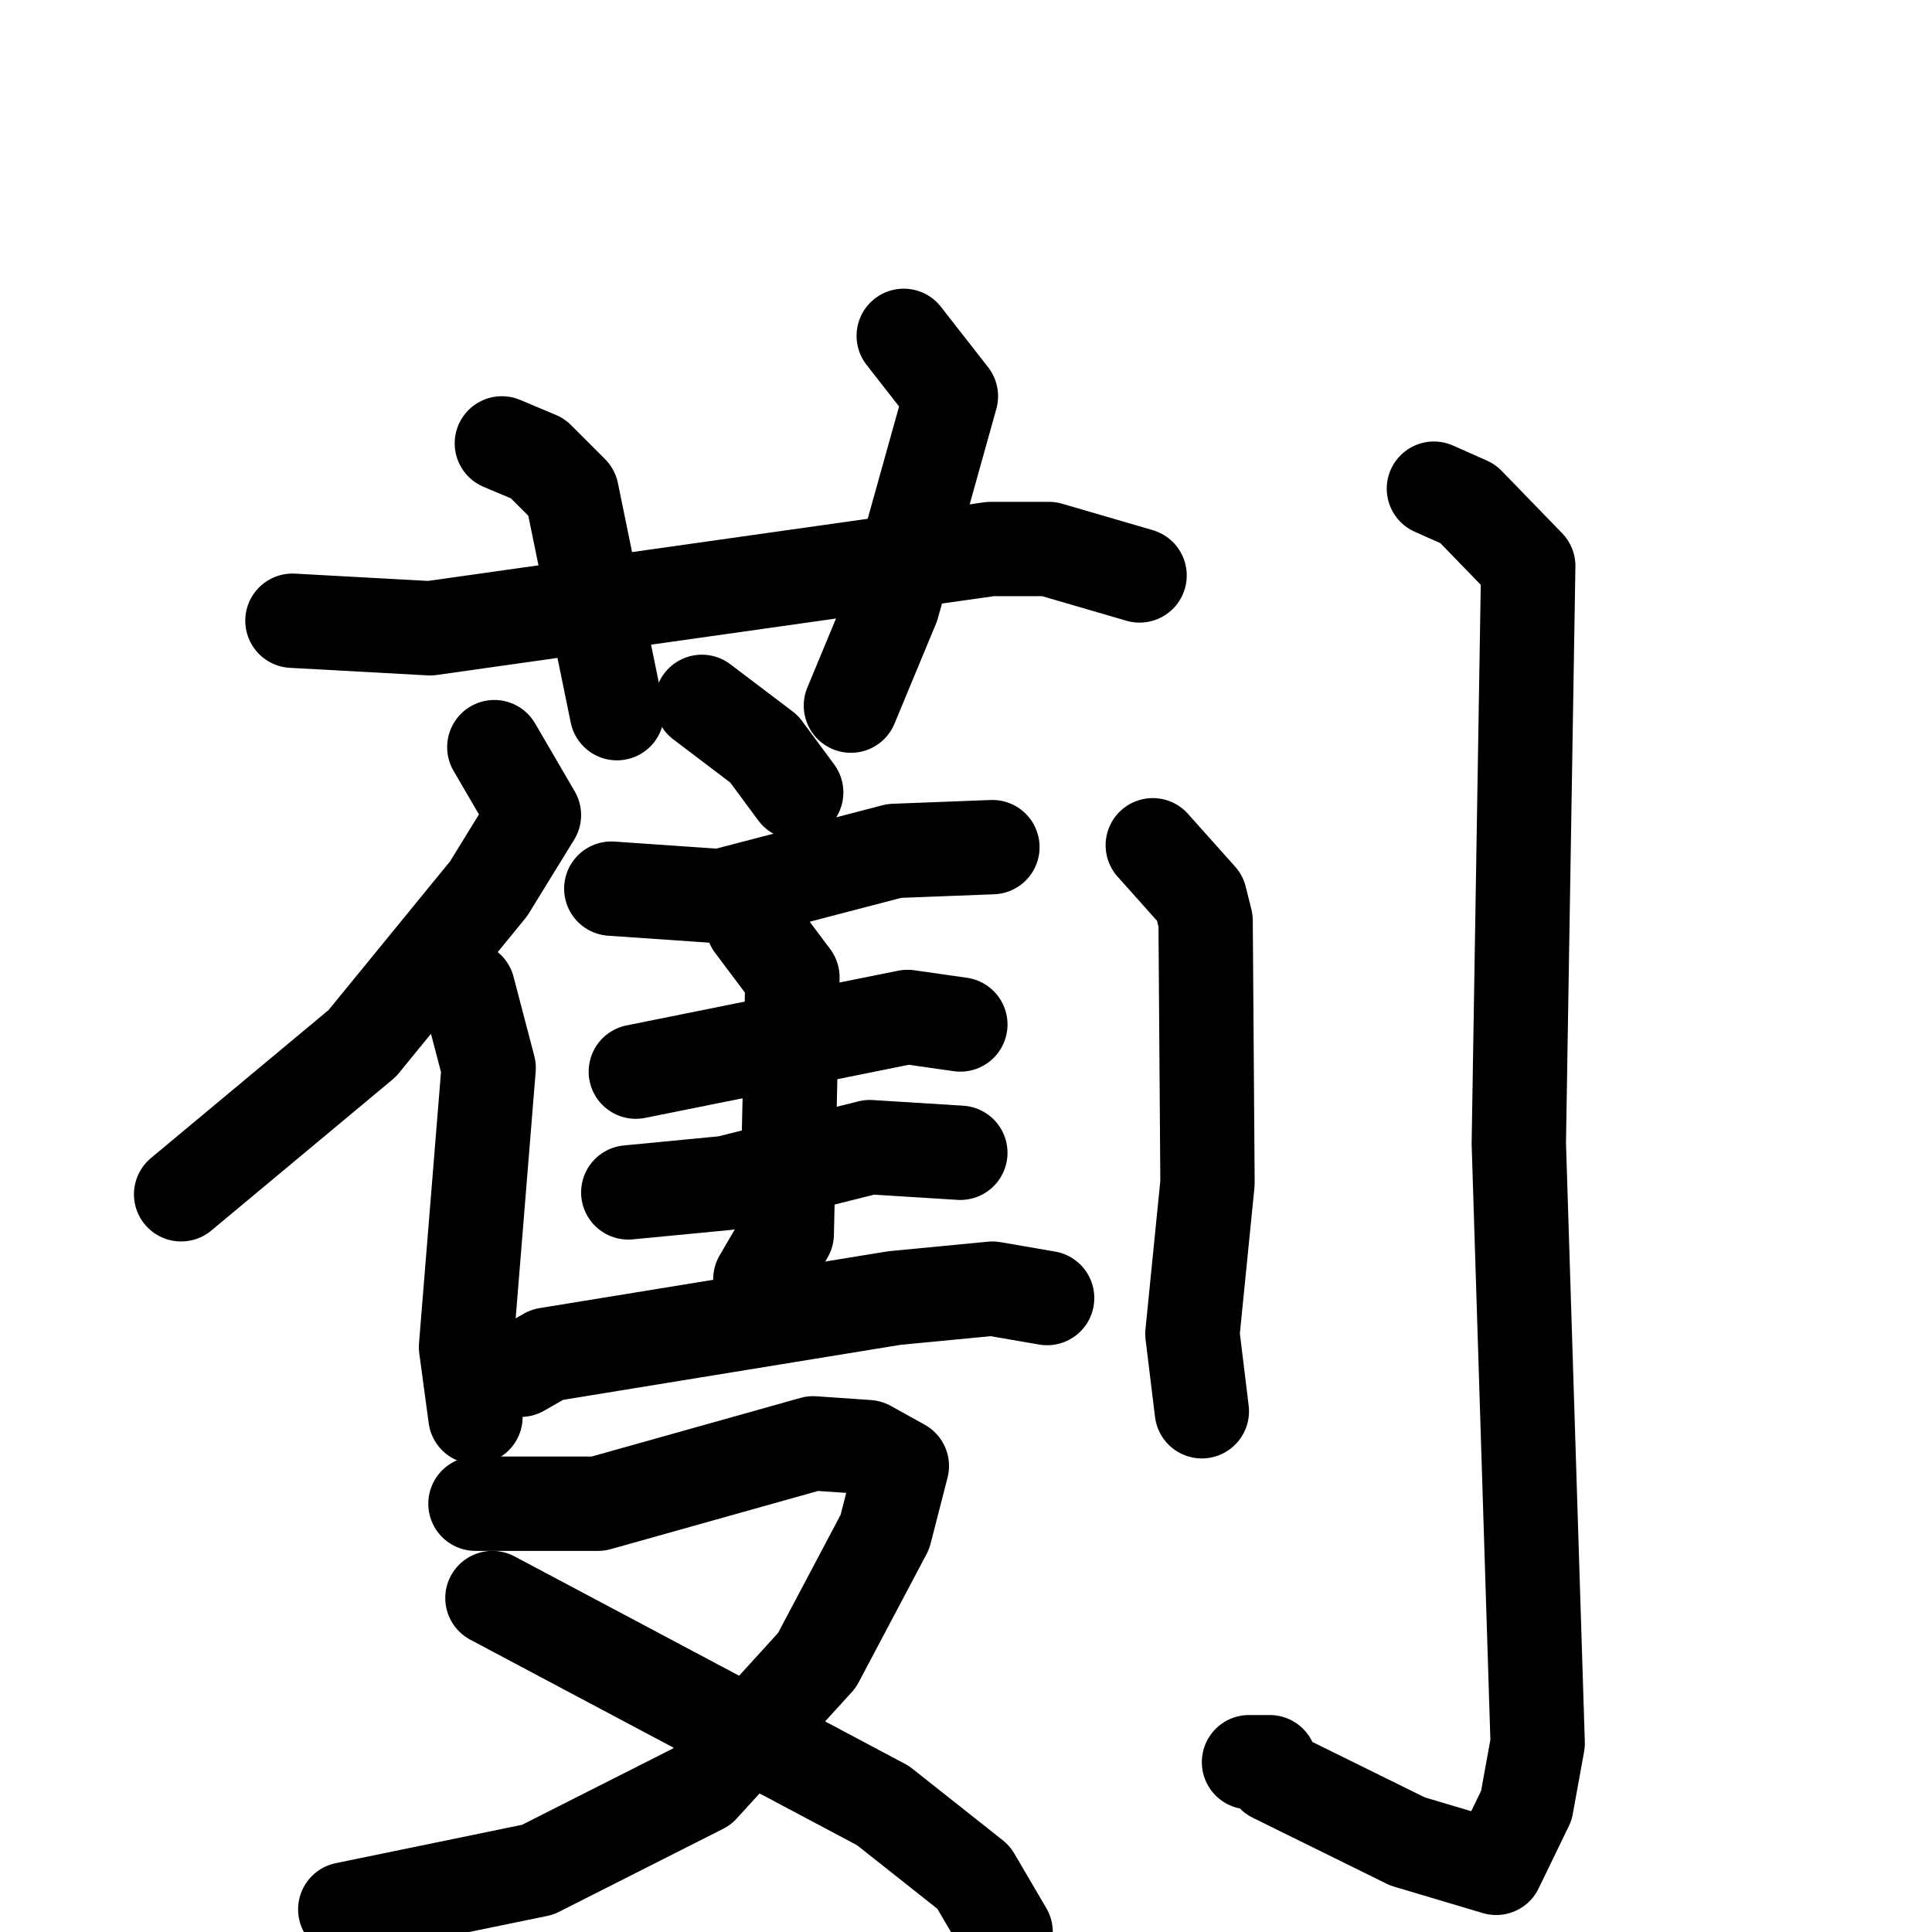 <svg xmlns="http://www.w3.org/2000/svg" viewBox="0 0 1024 1024">
  <g style="fill:none;stroke:#000000;stroke-width:50;stroke-linecap:round;stroke-linejoin:round;" transform="scale(1, 1) translate(0, 0)">
    <path d="M 155.0,329.0 L 228.0,333.0 L 525.0,291.0 L 556.0,291.0 L 604.0,305.0"/>
    <path d="M 266.0,235.0 L 285.0,243.0 L 303.0,261.0 L 327.0,378.0"/>
    <path d="M 479.0,178.0 L 504.0,210.0 L 473.0,321.0 L 451.0,374.0"/>
    <path d="M 262.0,396.0 L 283.0,432.0 L 259.0,471.0 L 192.0,553.0 L 96.0,633.0"/>
    <path d="M 248.0,524.0 L 259.0,566.0 L 247.0,714.0 L 252.0,751.0"/>
    <path d="M 372.0,372.0 L 405.0,397.0 L 422.0,420.0"/>
    <path d="M 324.0,471.0 L 382.0,475.0 L 474.0,451.0 L 526.0,449.0"/>
    <path d="M 337.0,568.0 L 481.0,539.0 L 509.0,543.0"/>
    <path d="M 333.0,632.0 L 385.0,627.0 L 461.0,608.0 L 509.0,611.0"/>
    <path d="M 399.0,490.0 L 420.0,518.0 L 417.0,654.0 L 403.0,678.0"/>
    <path d="M 276.0,726.0 L 290.0,718.0 L 474.0,688.0 L 526.0,683.0 L 555.0,688.0"/>
    <path d="M 252.0,797.0 L 317.0,797.0 L 431.0,765.0 L 460.0,767.0 L 478.0,777.0 L 469.0,812.0 L 433.0,880.0 L 372.0,947.0 L 285.0,991.0 L 183.0,1012.0"/>
    <path d="M 261.0,847.0 L 468.0,957.0 L 516.0,995.0 L 533.0,1024.0"/>
    <path d="M 611.0,448.0 L 636.0,476.0 L 639.0,488.0 L 640.0,627.0 L 632.0,707.0 L 637.0,748.0"/>
    <path d="M 760.0,259.0 L 778.0,267.0 L 810.0,300.0 L 805.0,606.0 L 815.0,924.0 L 809.0,957.0 L 793.0,990.0 L 746.0,976.0 L 675.0,941.0 L 673.0,934.0 L 662.0,934.0"/>
  </g>
</svg>

